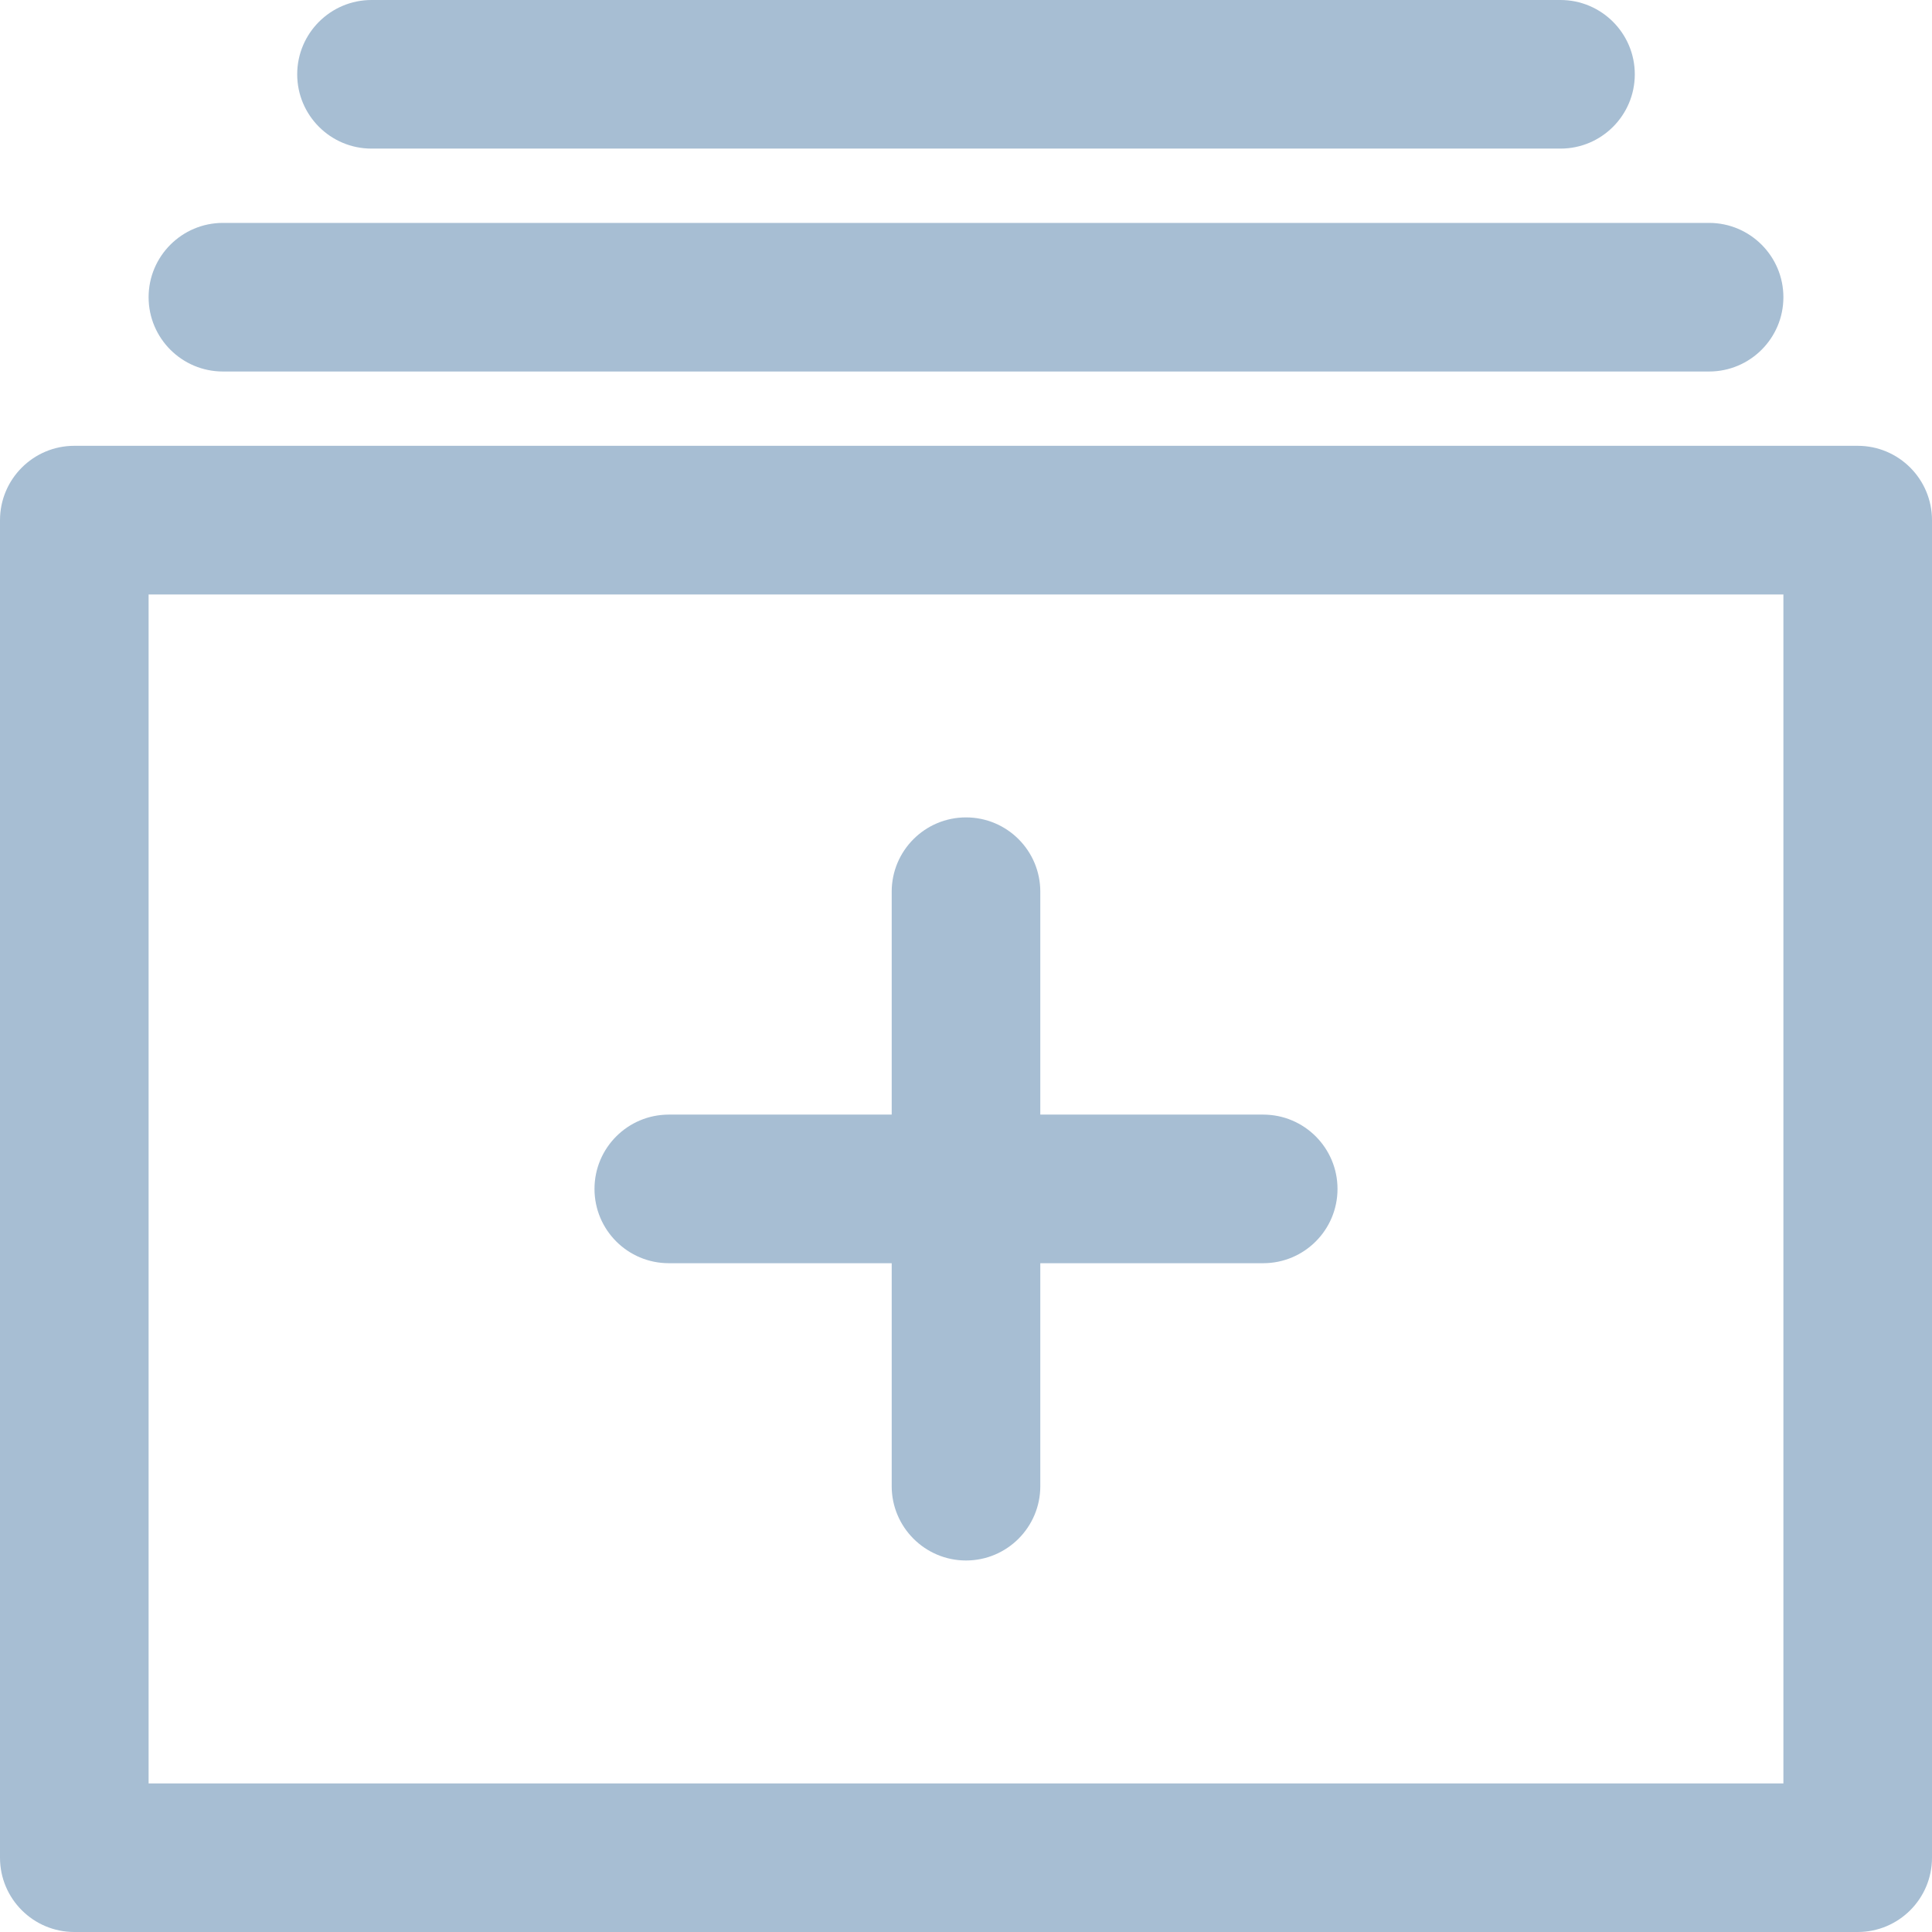 <svg width="24" height="24" viewBox="0 0 24 24" fill="none" xmlns="http://www.w3.org/2000/svg">
<path d="M23.077 5.538H0.923C0.414 5.538 0 5.952 0 6.462V23.077C0 23.587 0.414 24 0.923 24H23.077C23.587 24 24 23.587 24 23.077V6.462C24 5.952 23.587 5.538 23.077 5.538ZM22.154 22.154H1.846V7.385H22.154V22.154Z" fill="#A7BED3"/>
<path d="M2.769 4.615H21.231C21.74 4.615 22.154 4.202 22.154 3.692C22.154 3.183 21.74 2.769 21.231 2.769H2.769C2.26 2.769 1.846 3.183 1.846 3.692C1.846 4.202 2.26 4.615 2.769 4.615Z" fill="#A7BED3"/>
<path d="M4.615 1.846H19.385C19.894 1.846 20.308 1.433 20.308 0.923C20.308 0.414 19.894 0 19.385 0H4.615C4.106 0 3.692 0.414 3.692 0.923C3.692 1.433 4.106 1.846 4.615 1.846Z" fill="#A7BED3"/>
<path d="M8.308 15.692H11.077V18.462C11.077 18.971 11.491 19.385 12 19.385C12.51 19.385 12.923 18.971 12.923 18.462V15.692H15.692C16.202 15.692 16.615 15.279 16.615 14.769C16.615 14.26 16.202 13.846 15.692 13.846H12.923V11.077C12.923 10.567 12.51 10.154 12 10.154C11.491 10.154 11.077 10.567 11.077 11.077V13.846H8.308C7.798 13.846 7.385 14.26 7.385 14.769C7.385 15.279 7.798 15.692 8.308 15.692Z" fill="#A7BED3"/>
</svg>
